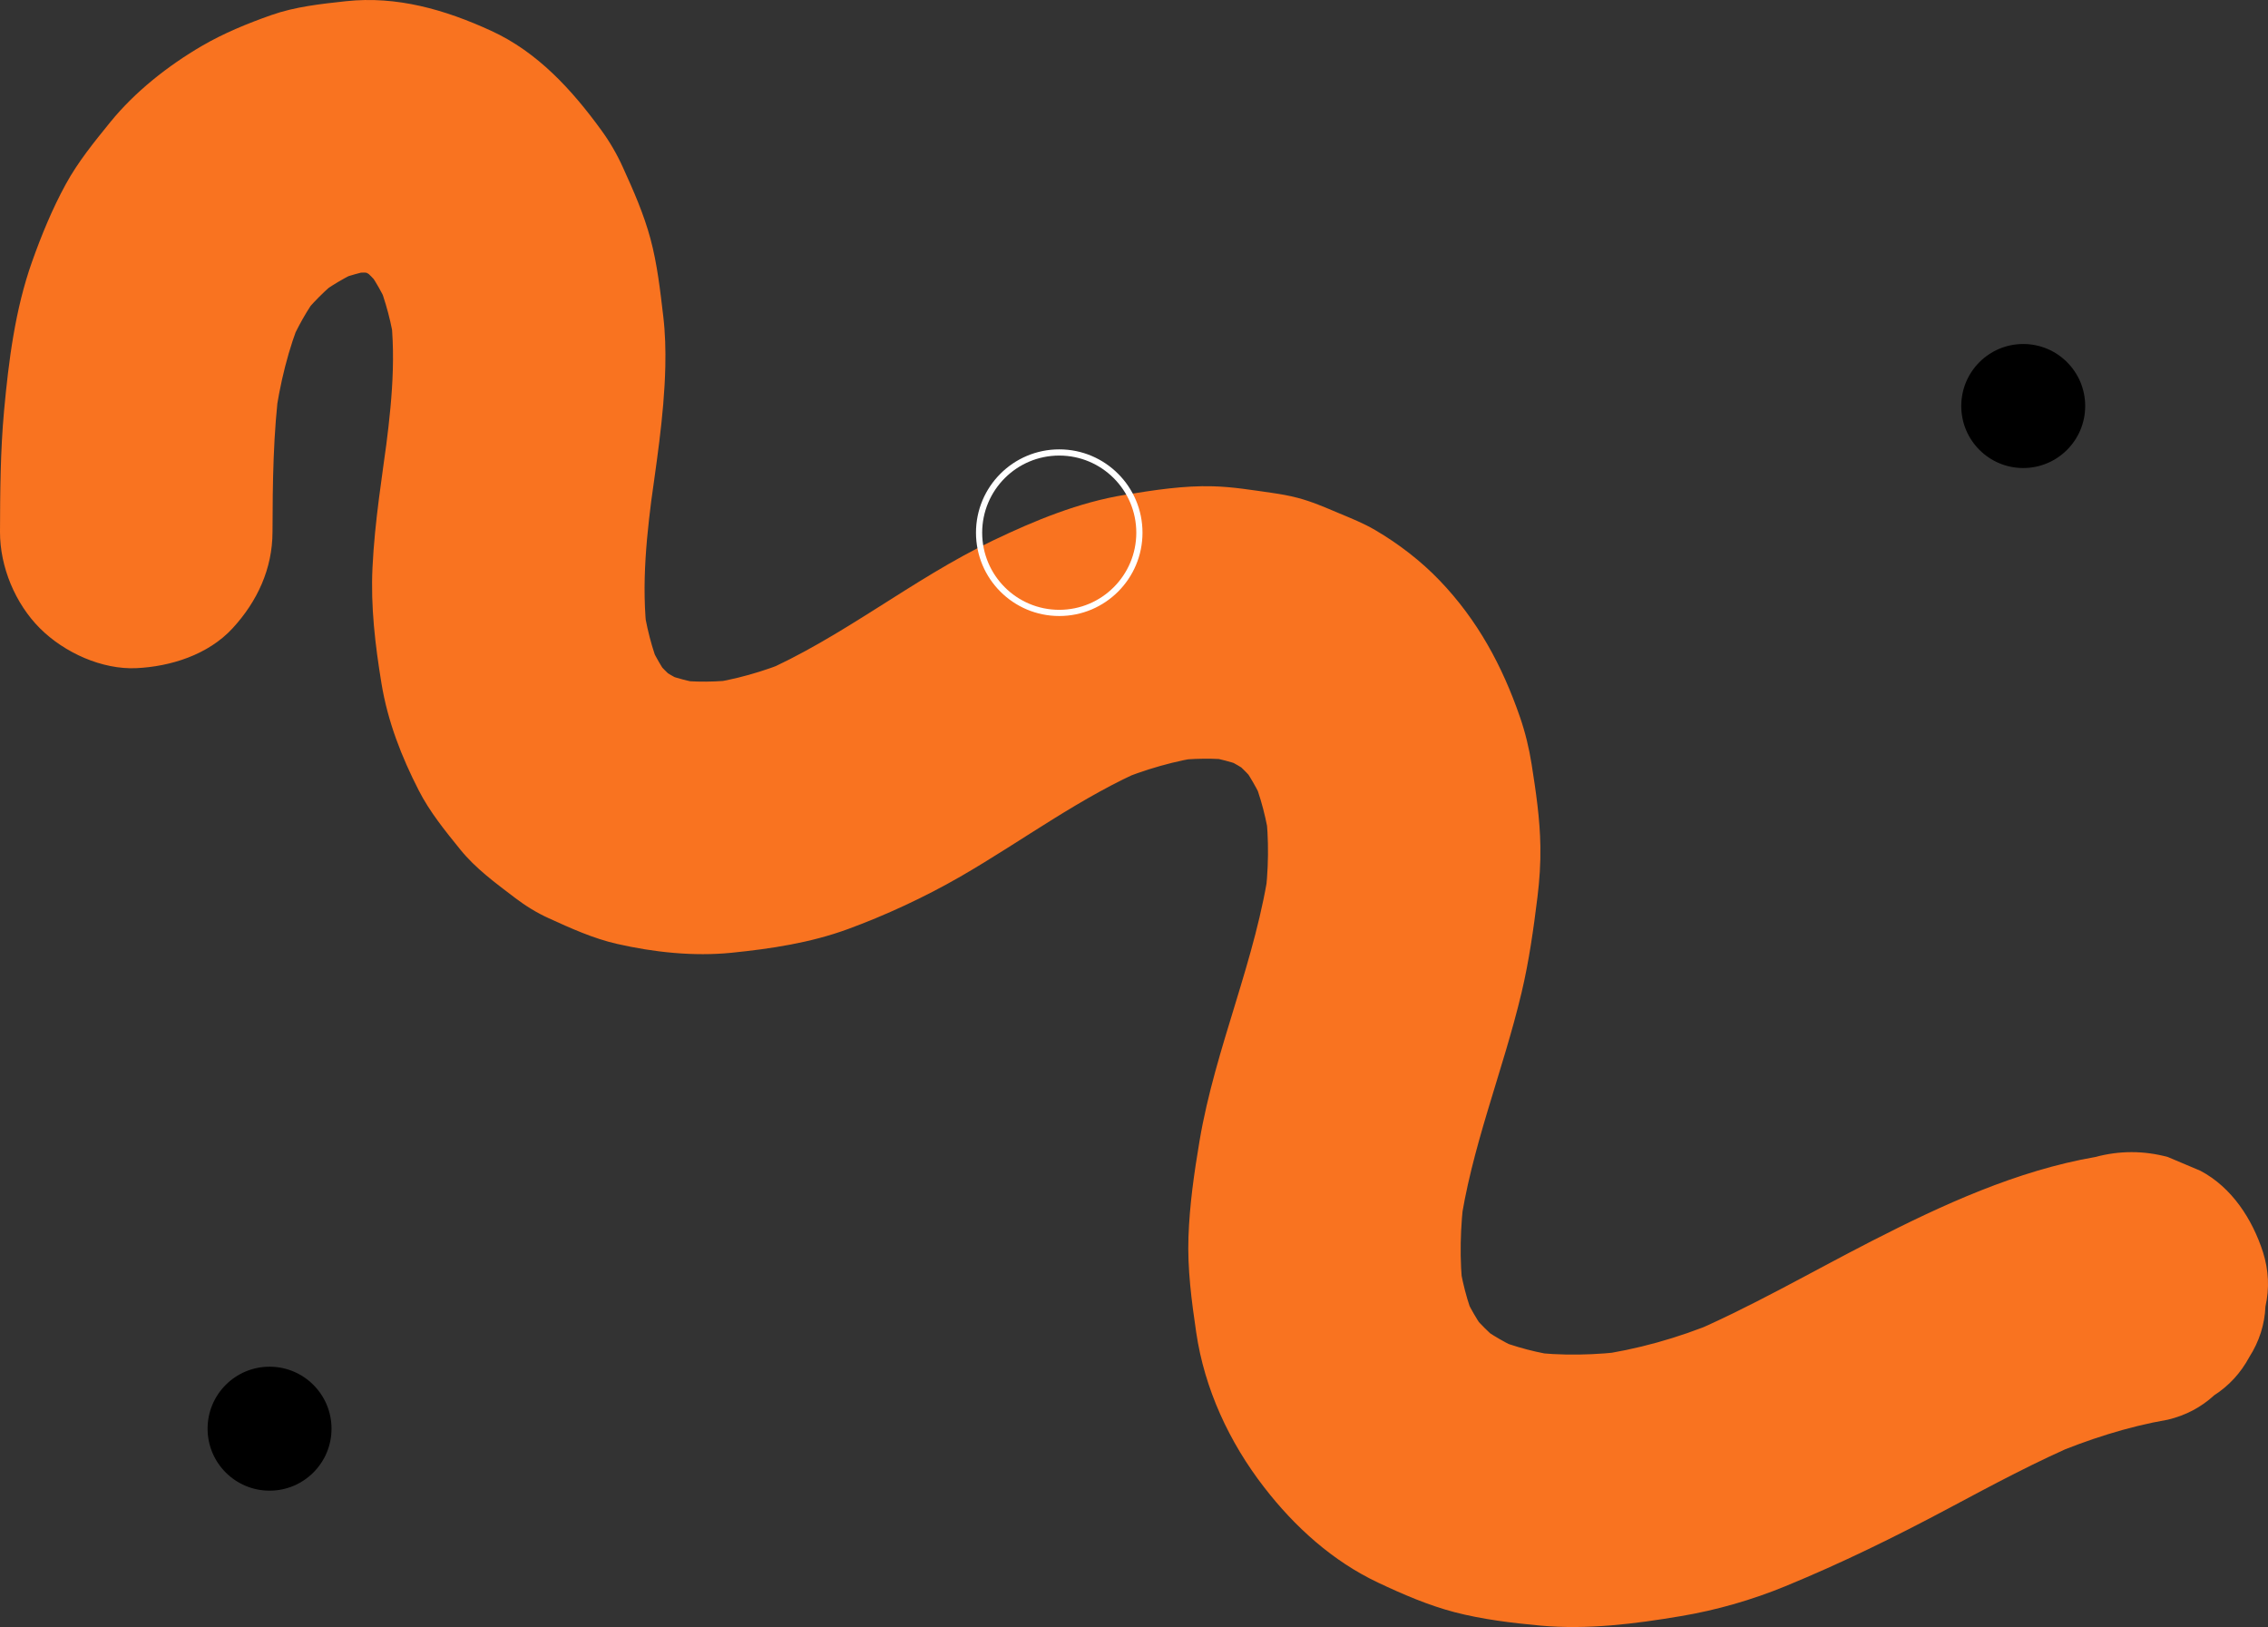 <svg width="732" height="525" viewBox="0 0 732 525" fill="none" xmlns="http://www.w3.org/2000/svg">
<rect x="0" y="0" width="732" height="525" fill="#333333" stroke="none"/>
<g clip-path="url(#clip0_529_14932)">
<path d="M87.953 171.647C87.994 155.679 88.162 139.69 90.256 123.847L88.686 135.525C90.298 123.91 92.999 112.525 97.543 101.684L93.104 112.19C95.868 105.807 99.198 99.737 103.428 94.192L96.559 103.086C100.538 98.001 105.082 93.438 110.171 89.441L101.271 96.305C106.339 92.413 111.804 89.148 117.689 86.615L107.176 91.052C112.098 89.022 117.186 87.578 122.463 86.825L110.778 88.394C115.092 87.85 119.406 87.808 123.72 88.332L112.035 86.762C116.118 87.327 120.034 88.374 123.846 89.943L113.333 85.506C116.914 87.055 120.244 89.001 123.385 91.345L114.485 84.481C118.254 87.39 121.542 90.759 124.453 94.526L117.584 85.632C121.039 90.236 123.825 95.238 126.065 100.533L121.626 90.027C124.558 97.184 126.484 104.677 127.531 112.336L125.961 100.658C128.076 117.129 126.002 133.788 123.804 150.133L125.374 138.455C123.385 153.272 120.935 168.173 120.223 183.136C119.615 195.693 121.081 208.083 123.113 220.472C125.144 232.862 129.604 244.205 135.154 255.046C138.693 261.994 143.719 268.147 148.598 274.174C153.477 280.202 159.822 284.848 166.209 289.703C169.602 292.277 173.183 294.516 177.078 296.274C184.135 299.497 191.485 302.825 199.108 304.562C211.065 307.283 223.86 308.664 236.132 307.429C248.906 306.132 261.554 304.227 273.616 299.811C285.678 295.395 298.41 289.515 309.991 282.839C330.157 271.202 348.962 256.992 370.468 247.805L359.956 252.241C369.463 248.265 379.368 245.377 389.588 243.975L377.903 245.544C384.897 244.665 391.933 244.54 398.948 245.377L387.263 243.807C392.813 244.561 398.194 245.942 403.388 248.056L392.875 243.619C397.378 245.544 401.545 247.972 405.44 250.944L396.54 244.079C400.309 247.072 403.66 250.463 406.613 254.251L399.744 245.356C403.199 249.918 406.005 254.858 408.288 260.11L403.849 249.605C406.948 257.013 408.916 264.798 409.984 272.751L408.414 261.073C409.649 270.93 409.461 280.788 408.183 290.624L409.754 278.946C405.503 309.501 392.247 337.859 387.138 368.226C385.42 378.418 383.934 388.777 383.578 399.116C383.222 409.454 384.562 419.604 386.07 429.88C388.75 448.171 396.729 465.354 407.995 479.899C417.837 492.644 430.13 503.778 444.851 510.705C452.746 514.43 460.976 517.988 469.457 520.206C478.482 522.55 487.927 523.681 497.162 524.539C512.323 525.92 527.568 523.994 542.499 521.483C554.08 519.537 565.43 516.272 576.277 511.814C594.307 504.406 611.605 495.93 628.797 486.763C643.037 479.166 657.277 471.506 672.145 465.207L661.633 469.644C673.904 464.495 686.553 460.373 699.683 458.091C705.4 456.731 710.384 454.115 714.635 450.222C719.43 447.125 723.2 443.023 725.964 437.896C729.168 432.852 730.927 427.411 731.178 421.551C732.498 415.712 732.225 409.873 730.383 404.034C726.948 393.402 720.352 383.147 710.174 377.769L699.662 373.332C691.872 371.239 684.082 371.239 676.271 373.332C650.932 377.727 626.913 388.777 604.171 400.413C584.088 410.689 564.55 422.116 543.735 430.906L554.247 426.469C541.536 431.764 528.259 435.489 514.606 437.393L526.291 435.824C515.171 437.31 503.926 437.582 492.806 436.159L504.491 437.728C496.659 436.661 488.995 434.736 481.686 431.722L492.199 436.159C486.608 433.794 481.372 430.801 476.514 427.139L485.414 434.003C480.974 430.55 477.017 426.615 473.561 422.179L480.43 431.073C476.996 426.553 474.19 421.676 471.928 416.465L476.367 426.971C473.498 420.086 471.698 412.887 470.692 405.499L472.263 417.177C470.944 406.482 471.279 395.725 472.682 385.052L471.111 396.73C474.734 370.528 485.016 345.916 491.089 320.279C493.497 310.108 494.942 299.811 496.22 289.431C496.89 284.031 497.246 278.611 497.162 273.191C497.036 264.275 495.717 255.381 494.335 246.612C493.518 241.443 492.283 236.315 490.565 231.355C484.849 214.801 476.891 200.088 464.682 187.343C458.63 181.023 451.385 175.456 443.846 171.04C440.056 168.822 436.014 167.21 431.951 165.515C427.596 163.673 423.366 161.832 418.8 160.639C416.099 159.927 413.356 159.446 410.592 159.048C404.246 158.148 397.88 157.081 391.472 156.913C382.007 156.641 372.437 158.148 363.139 159.655C348.25 162.062 333.989 167.943 320.482 174.409C294.327 186.904 271.794 205.844 245.094 217.333L255.607 212.896C246.539 216.705 237.074 219.405 227.315 220.745L239 219.175C231.608 220.117 224.195 220.242 216.803 219.3L228.488 220.87C222.876 220.075 217.431 218.673 212.175 216.496L222.687 220.933C218.332 219.049 214.29 216.684 210.542 213.775L219.441 220.64C215.965 217.856 212.887 214.738 210.144 211.243L217.012 220.138C213.787 215.889 211.149 211.285 209.034 206.388L213.473 216.894C210.353 209.485 208.447 201.679 207.379 193.726L208.95 205.404C206.814 188.536 208.803 171.731 211.065 154.988L209.494 166.666C211.651 150.656 214.353 134.541 214.73 118.343C214.855 112.88 214.709 107.418 214.06 101.998C213.075 93.689 212.133 85.234 209.955 77.114C207.777 68.994 204.448 61.502 201.055 54.03C199.129 49.761 196.783 45.722 194.019 41.934C184.554 28.937 173.455 16.778 158.524 9.935C143.593 3.091 128.055 -1.388 111.637 0.391C103.554 1.27 95.282 2.149 87.555 4.87C79.827 7.591 72.226 10.709 65.21 14.79C54.237 21.194 43.557 29.586 35.516 39.506C30.407 45.806 25.15 52.251 21.234 59.43C16.879 67.382 13.381 75.9 10.345 84.439C4.879 99.842 2.785 116.48 1.298 132.679C0.126 145.612 0.042 158.65 6.62875e-05 171.647C-0.021 182.906 4.921 194.773 12.879 202.725C20.836 210.678 33.024 216.098 43.976 215.596C54.928 215.094 67.137 211.348 75.074 202.725C83.01 194.103 87.932 183.576 87.953 171.647Z" fill="#F97320"/>
<path d="M367.742 171.886C367.742 186.183 356.159 197.772 341.871 197.772C327.583 197.772 316 186.183 316 171.886C316 157.589 327.583 146 341.871 146C356.159 146 367.742 157.589 367.742 171.886Z" stroke="white" stroke-width="2"/>
<circle cx="87" cy="461" r="20" fill="currentColor"/>
<ellipse cx="653" cy="131.011" rx="20" ry="20.011" fill="currentColor"/>
</g>
<defs>
<clipPath id="clip0_529_14932">
<rect width="732" height="525" fill="currentColor"/>
</clipPath>
</defs>
</svg>
